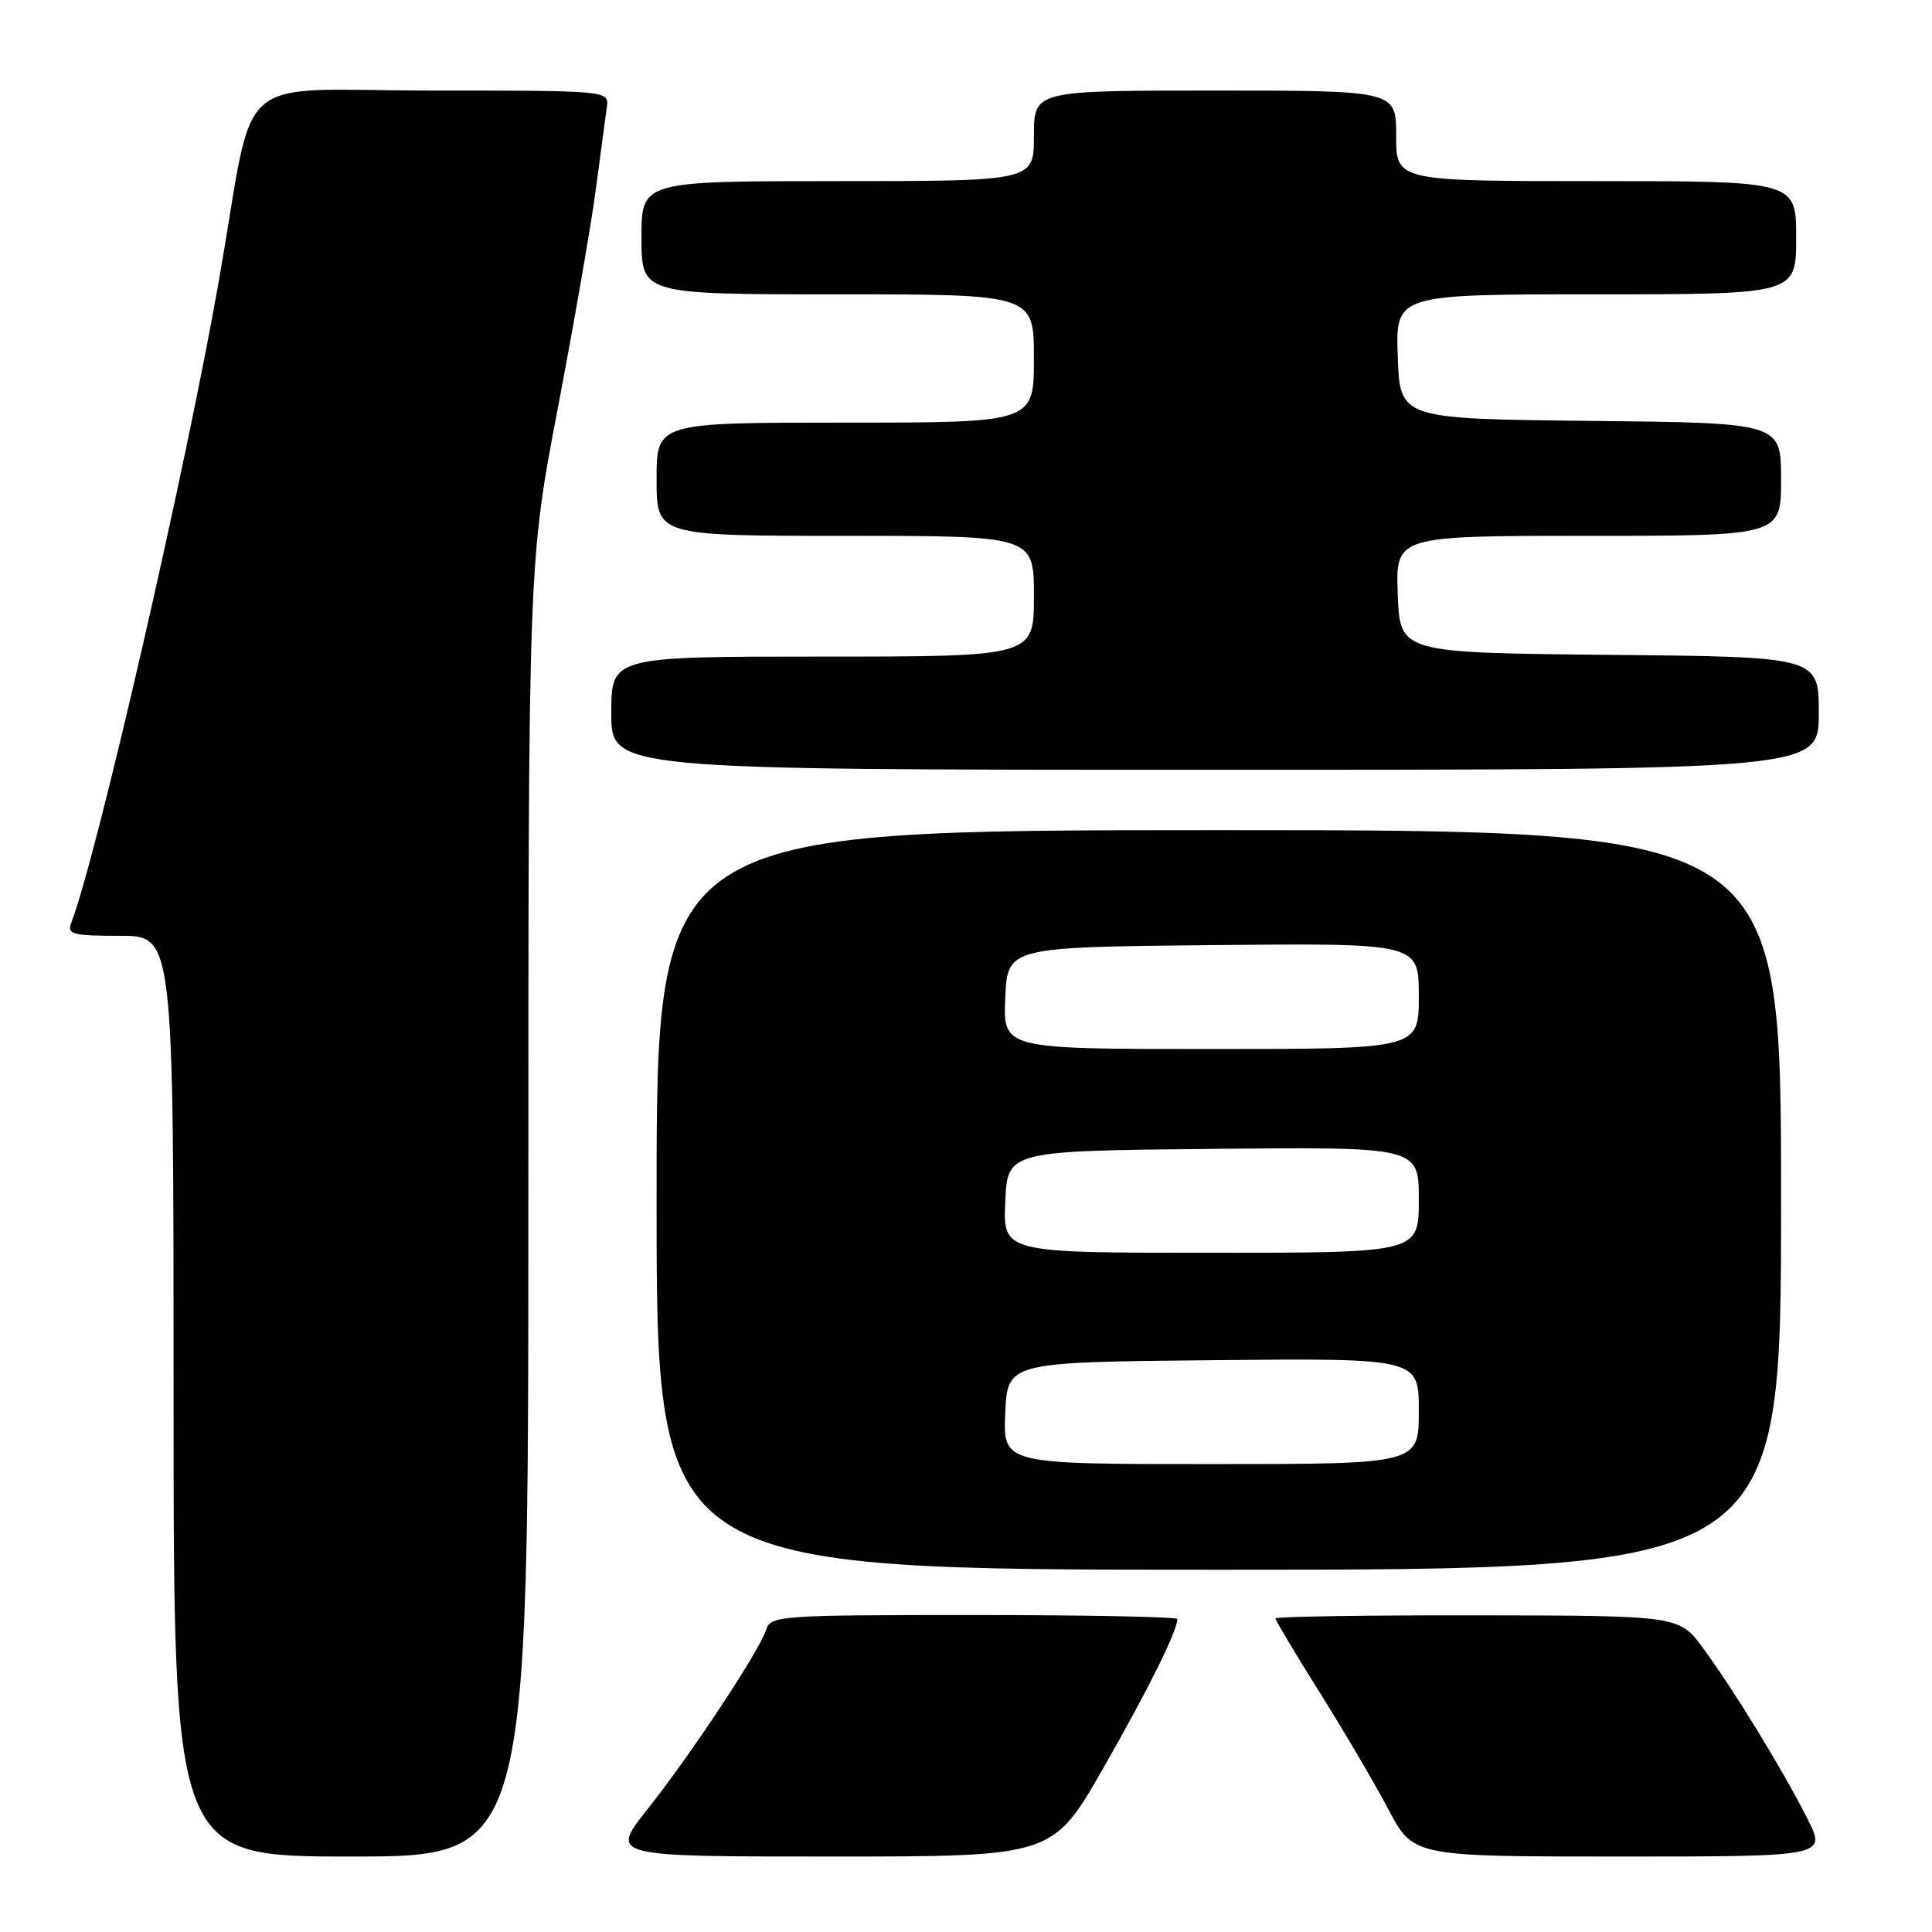 <?xml version="1.0" encoding="UTF-8" standalone="no"?>
<!DOCTYPE svg PUBLIC "-//W3C//DTD SVG 1.1//EN" "http://www.w3.org/Graphics/SVG/1.1/DTD/svg11.dtd" >
<svg xmlns="http://www.w3.org/2000/svg" xmlns:xlink="http://www.w3.org/1999/xlink" version="1.1" viewBox="0 0 256 256">
 <g >
 <path fill="currentColor"
d=" M 70.01 160.25 C 70.01 74.50 70.01 74.50 73.93 54.00 C 76.08 42.72 78.35 29.68 78.96 25.00 C 79.58 20.32 80.23 15.49 80.40 14.25 C 80.72 12.00 80.72 12.00 57.40 12.00 C 30.30 12.00 33.95 8.81 29.09 36.70 C 24.76 61.57 12.86 113.38 9.43 122.32 C 8.86 123.80 9.64 124.00 15.89 124.00 C 23.00 124.00 23.00 124.00 23.00 185.00 C 23.00 246.00 23.00 246.00 46.50 246.00 C 70.00 246.00 70.00 246.00 70.01 160.25 Z  M 146.21 234.25 C 152.17 223.83 156.00 216.11 156.00 214.53 C 156.00 214.24 143.88 214.00 129.07 214.00 C 103.24 214.00 102.11 214.08 101.52 215.95 C 100.62 218.76 91.58 232.45 85.78 239.75 C 80.83 246.00 80.83 246.00 110.16 246.00 C 139.50 246.00 139.50 246.00 146.21 234.25 Z  M 239.47 240.94 C 236.19 234.47 229.74 223.92 225.67 218.39 C 222.50 214.08 222.50 214.08 195.75 214.04 C 181.04 214.02 169.00 214.20 169.00 214.45 C 169.00 214.69 171.62 219.08 174.83 224.20 C 178.04 229.31 182.15 236.31 183.97 239.75 C 187.28 246.00 187.28 246.00 214.66 246.00 C 242.03 246.00 242.03 246.00 239.47 240.94 Z  M 236.00 159.00 C 236.00 110.00 236.00 110.00 161.50 110.00 C 87.00 110.00 87.00 110.00 87.00 159.00 C 87.00 208.00 87.00 208.00 161.50 208.00 C 236.00 208.00 236.00 208.00 236.00 159.00 Z  M 241.00 94.52 C 241.00 87.03 241.00 87.03 213.25 86.77 C 185.50 86.50 185.50 86.50 185.21 78.75 C 184.92 71.00 184.92 71.00 210.46 71.00 C 236.00 71.00 236.00 71.00 236.00 63.52 C 236.00 56.03 236.00 56.03 210.75 55.77 C 185.50 55.50 185.50 55.50 185.21 47.25 C 184.92 39.00 184.92 39.00 211.46 39.00 C 238.00 39.00 238.00 39.00 238.00 31.50 C 238.00 24.00 238.00 24.00 211.50 24.00 C 185.00 24.00 185.00 24.00 185.00 18.00 C 185.00 12.00 185.00 12.00 161.00 12.00 C 137.00 12.00 137.00 12.00 137.00 18.00 C 137.00 24.00 137.00 24.00 111.00 24.00 C 85.00 24.00 85.00 24.00 85.00 31.50 C 85.00 39.00 85.00 39.00 111.00 39.00 C 137.00 39.00 137.00 39.00 137.00 47.50 C 137.00 56.00 137.00 56.00 112.00 56.00 C 87.00 56.00 87.00 56.00 87.00 63.50 C 87.00 71.00 87.00 71.00 112.00 71.00 C 137.00 71.00 137.00 71.00 137.00 79.00 C 137.00 87.00 137.00 87.00 109.00 87.00 C 81.00 87.00 81.00 87.00 81.00 94.50 C 81.00 102.00 81.00 102.00 161.00 102.00 C 241.00 102.00 241.00 102.00 241.00 94.52 Z  M 133.20 187.25 C 133.50 180.50 133.50 180.50 160.75 180.23 C 188.00 179.97 188.00 179.97 188.00 186.98 C 188.00 194.00 188.00 194.00 160.45 194.00 C 132.91 194.00 132.91 194.00 133.20 187.25 Z  M 133.20 159.25 C 133.50 152.50 133.50 152.50 160.75 152.23 C 188.00 151.97 188.00 151.97 188.00 158.98 C 188.00 166.00 188.00 166.00 160.45 166.00 C 132.91 166.00 132.91 166.00 133.20 159.25 Z  M 133.20 132.25 C 133.50 125.50 133.50 125.50 160.75 125.23 C 188.00 124.97 188.00 124.97 188.00 131.98 C 188.00 139.00 188.00 139.00 160.45 139.00 C 132.91 139.00 132.91 139.00 133.20 132.25 Z "/>
</g>
</svg>